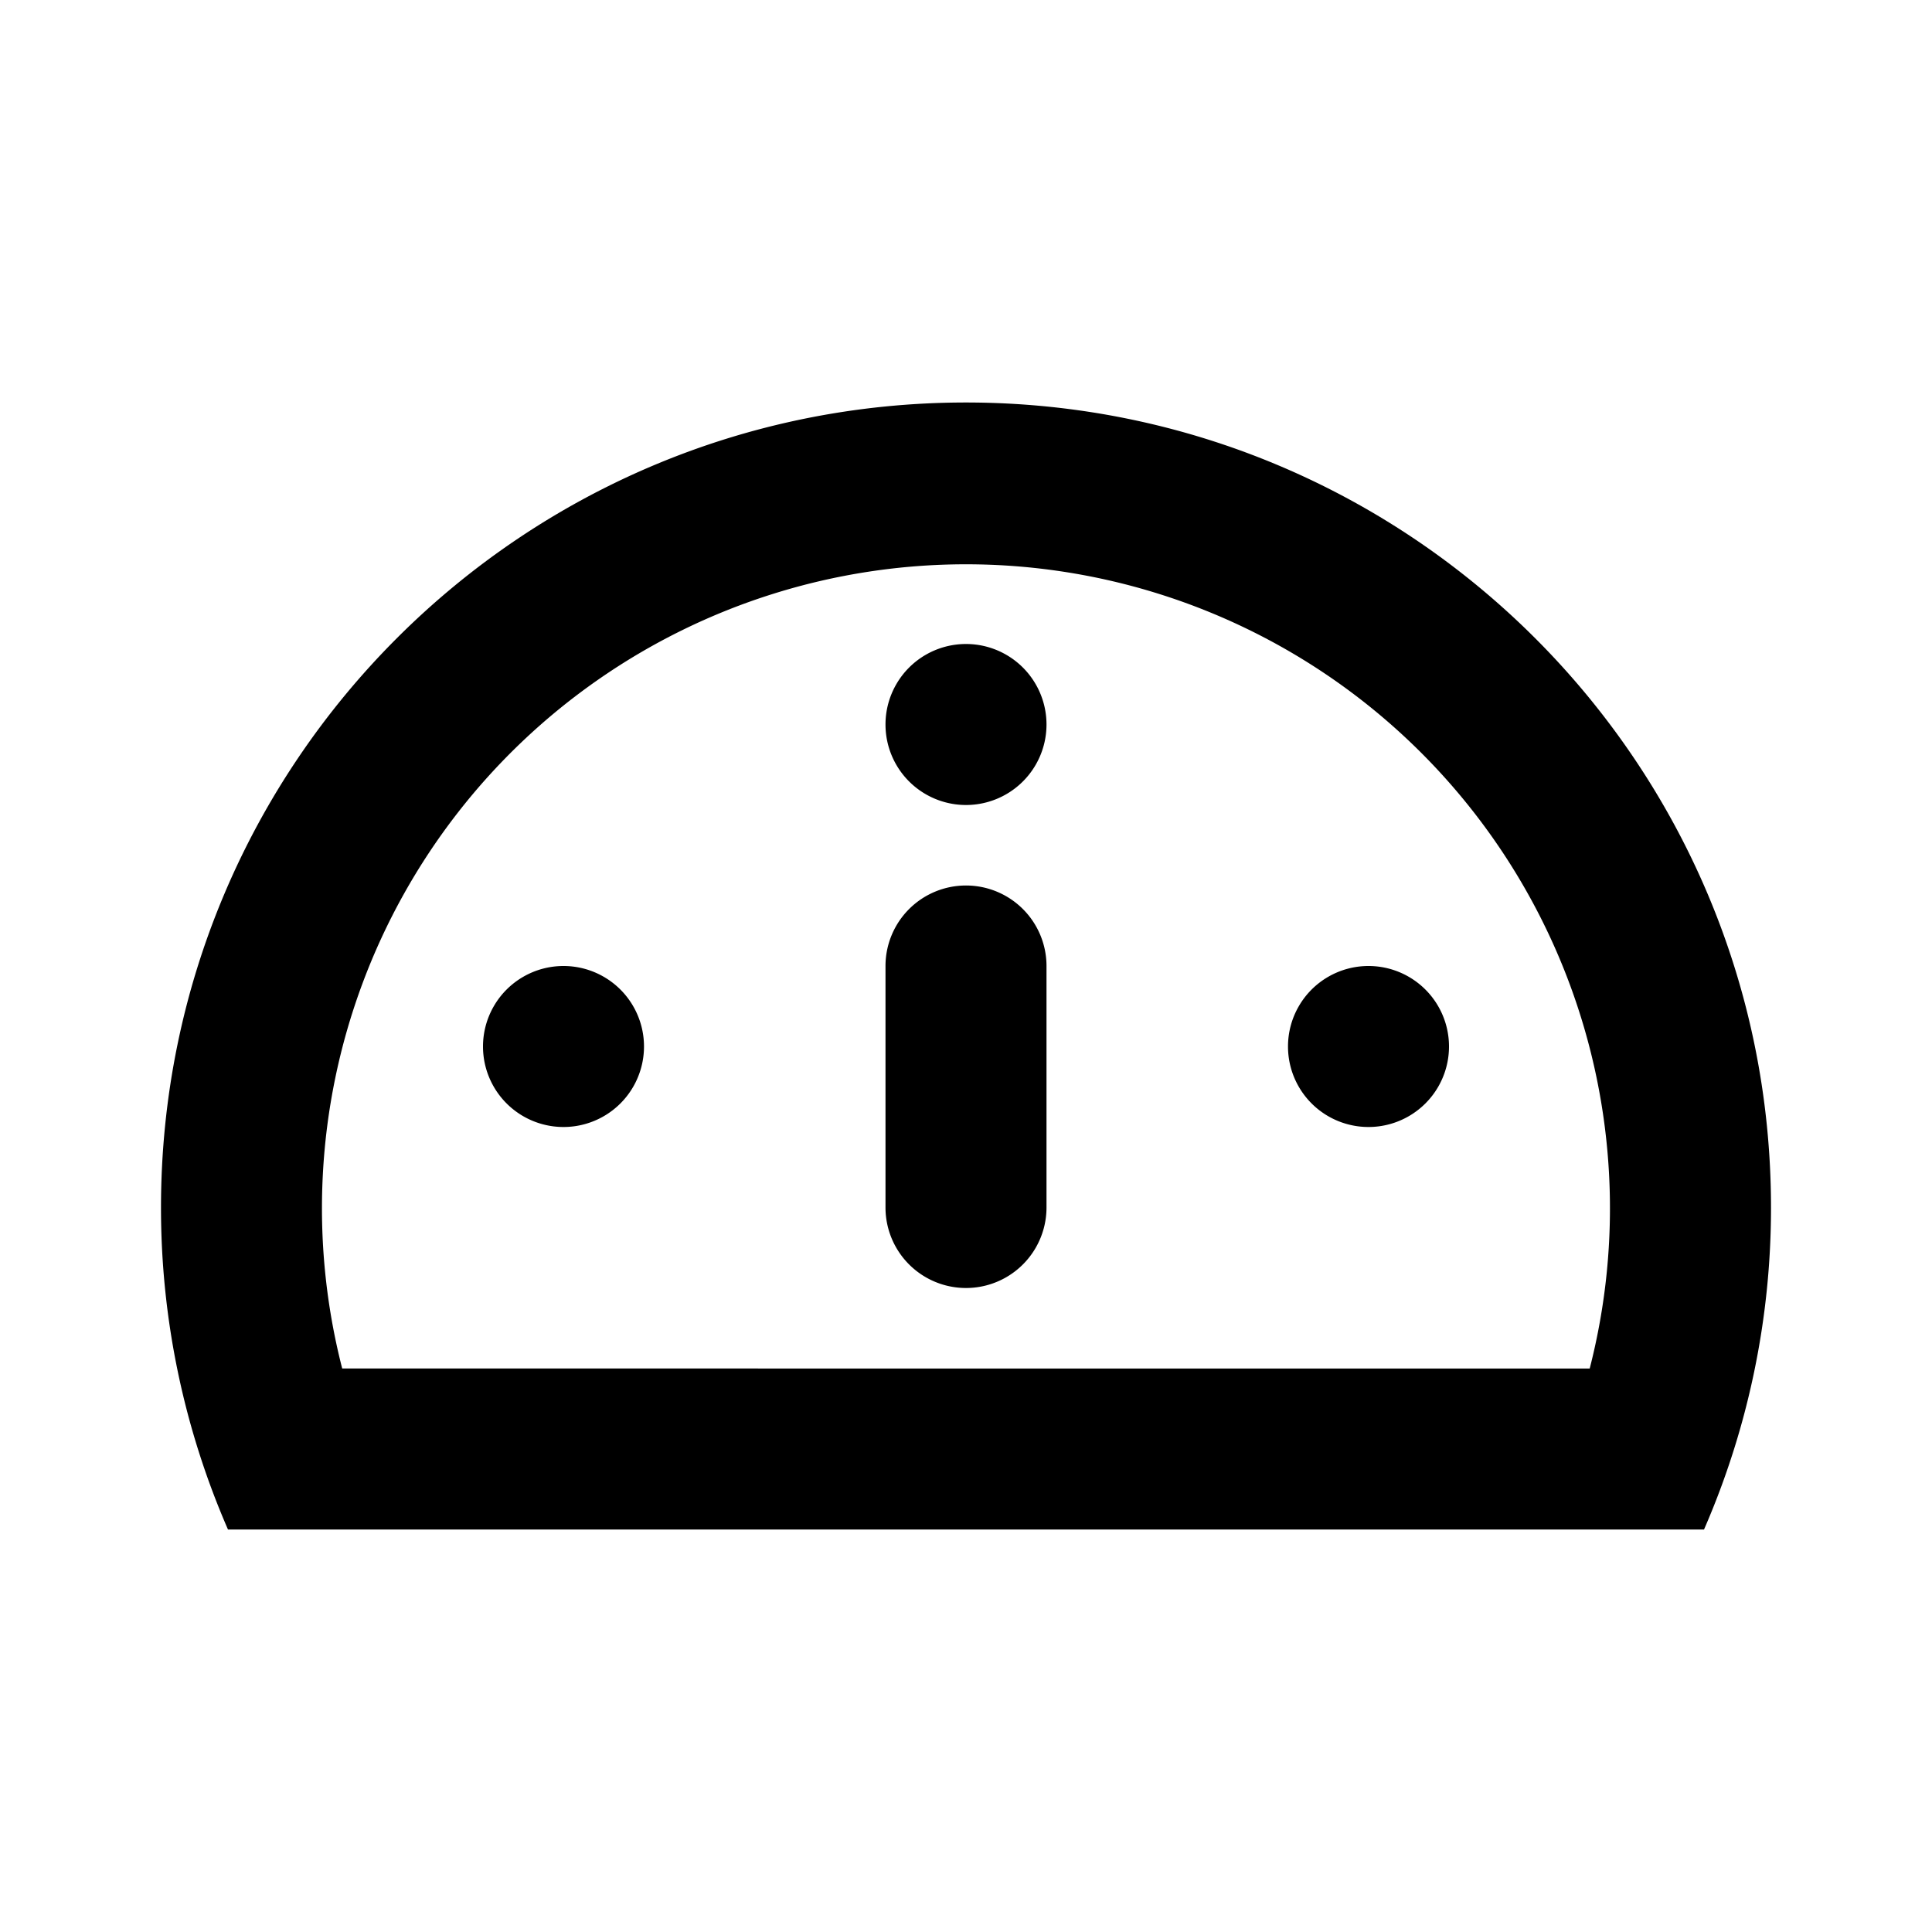 <svg xmlns="http://www.w3.org/2000/svg" width="3em" height="3em" viewBox="-2 -5 24 24"><path fill="currentColor" d="M.832 14A10 10 0 0 1 0 10C0 4.477 4.477 0 10 0s10 4.477 10 10a10 10 0 0 1-.832 4zm16.916-2a8 8 0 1 0-15.497 0zM10 5a1 1 0 1 1 0-2a1 1 0 0 1 0 2M5 9a1 1 0 1 1 0-2a1 1 0 0 1 0 2m10 0a1 1 0 1 1 0-2a1 1 0 0 1 0 2m-5-3a1 1 0 0 1 1 1v3a1 1 0 0 1-2 0V7a1 1 0 0 1 1-1"/></svg>